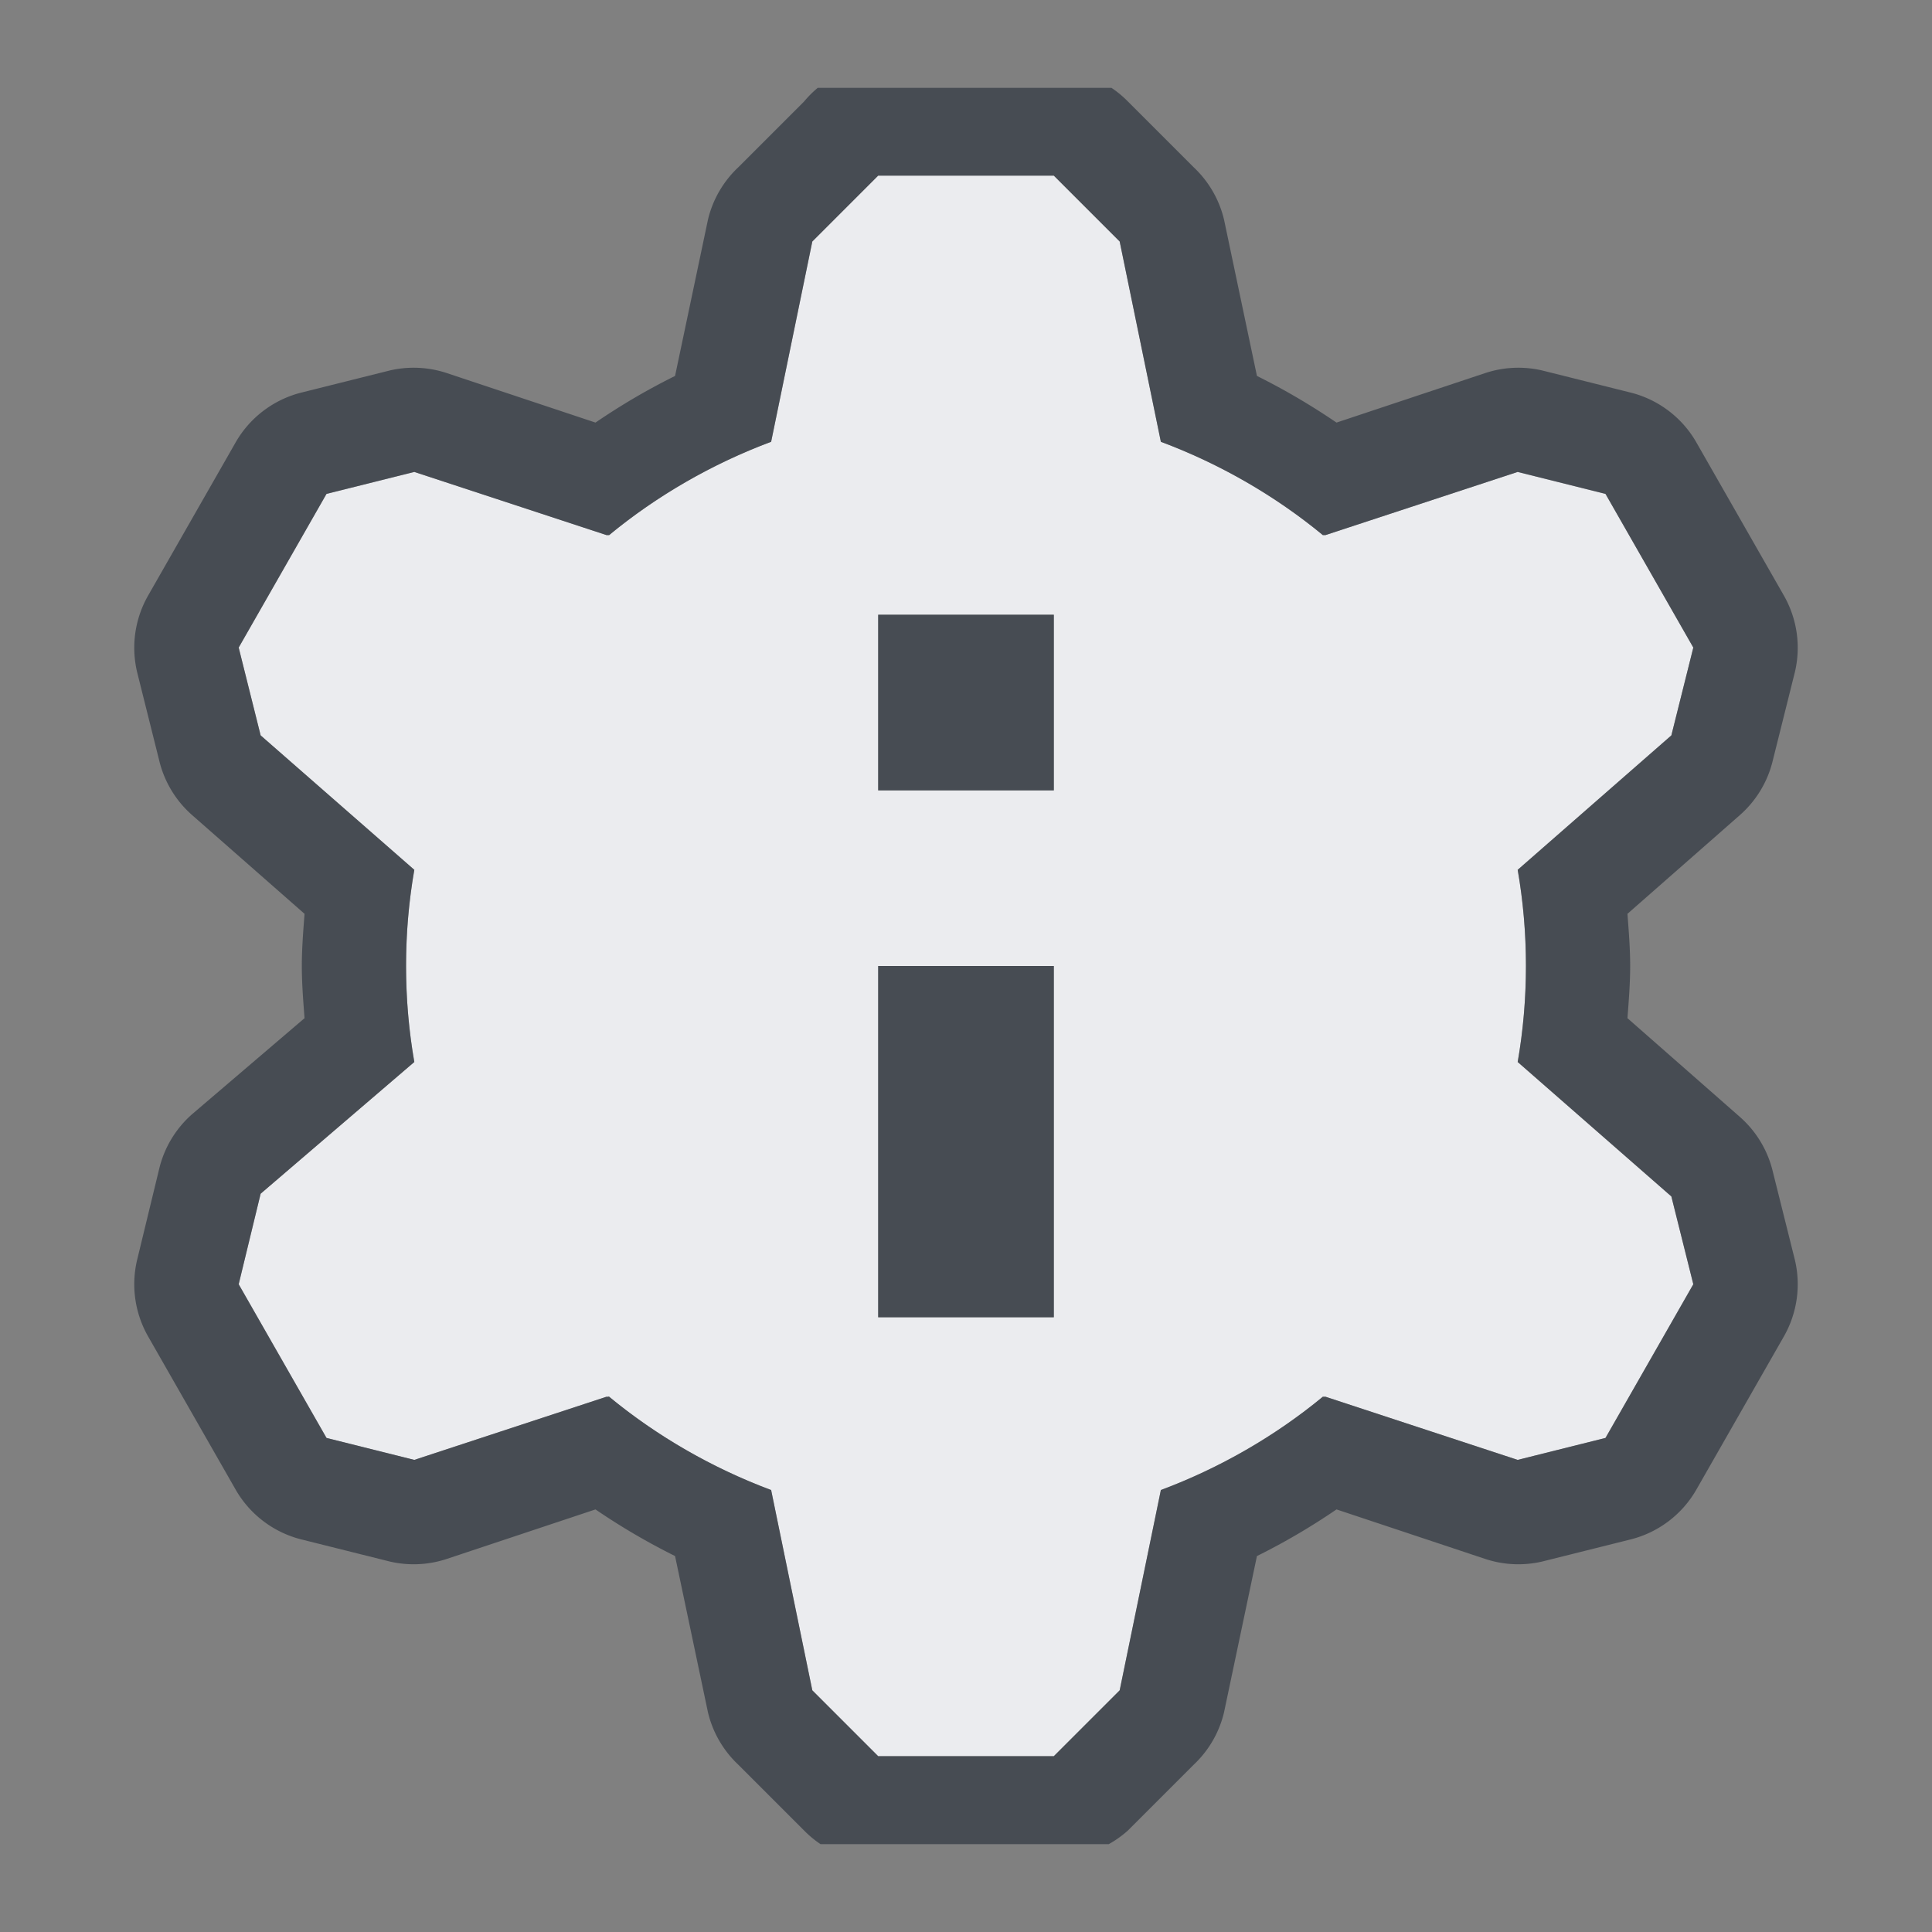 <?xml version="1.0" encoding="UTF-8" standalone="no"?>
<!-- Created with Inkscape (http://www.inkscape.org/) -->

<svg
   xmlns:dc="http://purl.org/dc/elements/1.1/"
   xmlns:cc="http://creativecommons.org/ns#"
   xmlns:rdf="http://www.w3.org/1999/02/22-rdf-syntax-ns#"
   xmlns:svg="http://www.w3.org/2000/svg"
   xmlns="http://www.w3.org/2000/svg"
   xmlns:sodipodi="http://sodipodi.sourceforge.net/DTD/sodipodi-0.dtd"
   xmlns:inkscape="http://www.inkscape.org/namespaces/inkscape"
   width="22"
   height="22"
   id="svg13094"
   version="1.1"
   inkscape:version="0.48.3.1 r9886"
   sodipodi:docname="document-properties.svg">
  <rect width="100%" height="100%" fill="#808080" stroke="none"/>
  <sodipodi:namedview
     id="base"
     pagecolor="#ffffff"
     bordercolor="#666666"
     borderopacity="1.0"
     inkscape:pageopacity="0.0"
     inkscape:pageshadow="2"
     inkscape:zoom="22.627418"
     inkscape:cx="7.9897955"
     inkscape:cy="11.824713"
     inkscape:document-units="px"
     inkscape:current-layer="layer1"
     showgrid="true"
     inkscape:snap-bbox="true"
     inkscape:bbox-paths="true"
     inkscape:bbox-nodes="true"
     inkscape:snap-bbox-edge-midpoints="true"
     inkscape:snap-bbox-midpoints="true"
     inkscape:object-paths="true"
     inkscape:snap-intersection-paths="true"
     inkscape:object-nodes="true"
     inkscape:snap-smooth-nodes="true"
     inkscape:snap-midpoints="true"
     inkscape:snap-object-midpoints="true"
     inkscape:snap-center="true"
     showguides="false"
     inkscape:guide-bbox="true"
     inkscape:window-width="1920"
     inkscape:window-height="1027"
     inkscape:window-x="-10"
     inkscape:window-y="31"
     inkscape:window-maximized="1"
     inkscape:snap-global="true"
     fit-margin-top="0"
     fit-margin-left="0"
     fit-margin-right="0"
     fit-margin-bottom="0"
     showborder="true"
     inkscape:showpageshadow="false">
    <sodipodi:guide
       id="guide16149"
       position="6601.588,647.007"
       orientation="0,1" />
    <sodipodi:guide
       id="guide16151"
       position="6374.445,597.999"
       orientation="0,1" />
    <sodipodi:guide
       id="guide16153"
       position="6440.159,622.503"
       orientation="0,1" />
    <sodipodi:guide
       id="guide17725"
       position="6433.731,542.356"
       orientation="0,1" />
    <sodipodi:guide
       id="guide9456"
       position="6931.229,150.486"
       orientation="1,0" />
    <sodipodi:guide
       id="guide9458"
       position="6755.479,515.535"
       orientation="0,1" />
    <sodipodi:guide
       id="guide9468"
       position="6526.709,460.63"
       orientation="0,1" />
    <sodipodi:guide
       id="guide9470"
       position="6551.229,482"
       orientation="0,1" />
    <sodipodi:guide
       id="guide11159"
       position="6419.229,196"
       orientation="1,0" />
    <sodipodi:guide
       id="guide13980"
       position="6732.26,460.035"
       orientation="1,0" />
    <sodipodi:guide
       orientation="0,1"
       position="4878.229,-915"
       id="guide3972" />
    <sodipodi:guide
       orientation="1,0"
       position="5058.229,-1043"
       id="guide3974" />
    <sodipodi:guide
       orientation="0,1"
       position="4752.229,-1278"
       id="guide3976" />
    <sodipodi:guide
       orientation="1,0"
       position="4725.229,-1137"
       id="guide3978" />
    <sodipodi:guide
       orientation="1,0"
       position="75,328"
       id="guide4287" />
    <sodipodi:guide
       orientation="0,1"
       position="75,328"
       id="guide4289" />
    <inkscape:grid
       type="xygrid"
       id="grid3248"
       empspacing="5"
       visible="true"
       enabled="true"
       snapvisiblegridlinesonly="true"
       originx="9.7771128e-05px"
       originy="11px" />
  </sodipodi:namedview>
  <defs
     id="defs13096" />
  <g
     transform="translate(8065.873,-496.932)"
     id="layer1"
     inkscape:groupmode="layer"
     inkscape:label="Camada 1">
    <path
       id="path3017"
       d="m -8055.873,498.932 -0.75,0.75 -0.469,2.281 c -0.67,0.25 -1.302,0.615 -1.844,1.062 l -0.031,0 -2.188,-0.719 -1,0.25 -1,1.75 0.25,1 1.75,1.531 c -0.062,0.356 -0.094,0.72 -0.094,1.094 0,0.373 0.032,0.738 0.094,1.094 l -1.75,1.5 -0.25,1.031 1,1.75 1,0.25 2.188,-0.719 c 0.01,0.005 0.025,-0.005 0.031,0 0.542,0.448 1.174,0.812 1.844,1.062 l 0.469,2.281 0.75,0.75 2,0 0.75,-0.75 0.469,-2.281 c 0.67,-0.25 1.302,-0.615 1.844,-1.062 l 0.031,0 2.188,0.719 1,-0.25 1,-1.75 -0.25,-1 -1.75,-1.531 c 0.062,-0.356 0.094,-0.72 0.094,-1.094 0,-0.373 -0.032,-0.738 -0.094,-1.094 l 1.75,-1.531 0.25,-1 -1,-1.75 -1,-0.25 -2.188,0.719 -0.031,0 c -0.542,-0.448 -1.174,-0.812 -1.844,-1.062 l -0.469,-2.281 -0.75,-0.75 -2,0 z m 0,5 2,0 0,2 -2,0 0,-2 z m 0,4 2,0 0,4 -2,0 0,-4 z"
       style="color:#000000;fill:#f3f4f7;fill-opacity:0.928;fill-rule:nonzero;stroke:none;stroke-width:2;marker:none;visibility:visible;display:inline;overflow:visible;enable-background:accumulate"
       inkscape:connector-curvature="0" />
    <path
       style="font-size:medium;font-style:normal;font-variant:normal;font-weight:normal;font-stretch:normal;text-indent:0;text-align:start;text-decoration:none;line-height:normal;letter-spacing:normal;word-spacing:normal;text-transform:none;direction:ltr;block-progression:tb;writing-mode:lr-tb;text-anchor:start;baseline-shift:baseline;color:#000000;fill:#2f3741;fill-opacity:0.7;fill-rule:nonzero;stroke:none;stroke-width:2;marker:none;visibility:visible;display:inline;overflow:visible;enable-background:accumulate;font-family:Sans;-inkscape-font-specification:Sans"
       d="m -8056.561,497.932 a 1.2,1.2 0 0 0 -0.156,0.156 l -0.75,0.75 a 1.2,1.2 0 0 0 -0.344,0.594 l -0.375,1.781 c -0.317,0.157 -0.616,0.333 -0.906,0.531 l -1.688,-0.562 a 1.2,1.2 0 0 0 -0.656,-0.031 l -1,0.25 a 1.2,1.2 0 0 0 -0.75,0.562 l -1,1.75 a 1.2,1.2 0 0 0 -0.125,0.875 l 0.25,1 a 1.2,1.2 0 0 0 0.375,0.625 l 1.281,1.125 c -0.015,0.196 -0.031,0.394 -0.031,0.594 0,0.2 0.016,0.398 0.031,0.594 l -1.281,1.094 a 1.2,1.2 0 0 0 -0.375,0.625 l -0.25,1.031 a 1.2,1.2 0 0 0 0.125,0.875 l 1,1.75 a 1.2,1.2 0 0 0 0.75,0.562 l 1,0.25 a 1.2,1.2 0 0 0 0.656,-0.031 l 1.688,-0.562 c 0.29,0.198 0.59,0.374 0.906,0.531 l 0.375,1.781 a 1.2,1.2 0 0 0 0.344,0.594 l 0.75,0.75 a 1.2,1.2 0 0 0 0.188,0.156 l 3.281,0 a 1.2,1.2 0 0 0 0.219,-0.156 l 0.75,-0.75 a 1.2,1.2 0 0 0 0.344,-0.594 l 0.375,-1.781 c 0.317,-0.157 0.616,-0.333 0.906,-0.531 l 1.688,0.562 a 1.2,1.2 0 0 0 0.656,0.031 l 1,-0.25 a 1.2,1.2 0 0 0 0.75,-0.562 l 1,-1.75 a 1.2,1.2 0 0 0 0.125,-0.875 l -0.25,-1 a 1.2,1.2 0 0 0 -0.375,-0.625 l -1.281,-1.125 c 0.015,-0.196 0.031,-0.394 0.031,-0.594 0,-0.2 -0.016,-0.398 -0.031,-0.594 l 1.281,-1.125 a 1.2,1.2 0 0 0 0.375,-0.625 l 0.25,-1 a 1.2,1.2 0 0 0 -0.125,-0.875 l -1,-1.75 a 1.2,1.2 0 0 0 -0.75,-0.562 l -1,-0.25 a 1.2,1.2 0 0 0 -0.656,0.031 l -1.688,0.562 c -0.291,-0.198 -0.59,-0.374 -0.906,-0.531 l -0.375,-1.781 a 1.2,1.2 0 0 0 -0.344,-0.594 l -0.75,-0.75 a 1.2,1.2 0 0 0 -0.188,-0.156 l -3.344,0 z m 0.688,1 2,0 0.75,0.75 0.469,2.281 c 0.67,0.25 1.302,0.615 1.844,1.062 l 0.031,0 2.188,-0.719 1,0.25 1,1.75 -0.25,1 -1.75,1.531 c 0.062,0.356 0.094,0.72 0.094,1.094 0,0.373 -0.032,0.738 -0.094,1.094 l 1.75,1.531 0.25,1 -1,1.75 -1,0.25 -2.188,-0.719 -0.031,0 c -0.542,0.448 -1.174,0.812 -1.844,1.062 l -0.469,2.281 -0.75,0.75 -2,0 -0.75,-0.75 -0.469,-2.281 c -0.67,-0.25 -1.302,-0.615 -1.844,-1.062 -0.01,-0.005 -0.021,0.005 -0.031,0 l -2.188,0.719 -1,-0.25 -1,-1.75 0.25,-1.031 1.75,-1.5 c -0.062,-0.356 -0.094,-0.72 -0.094,-1.094 0,-0.373 0.032,-0.738 0.094,-1.094 l -1.75,-1.531 -0.25,-1 1,-1.75 1,-0.25 2.188,0.719 0.031,0 c 0.542,-0.448 1.174,-0.812 1.844,-1.062 l 0.469,-2.281 0.75,-0.75 z m 0,5 0,2 2,0 0,-2 -2,0 z m 0,4 0,4 2,0 0,-4 -2,0 z"
       id="path3001-1"
       inkscape:connector-curvature="0" />
  </g>
</svg>

